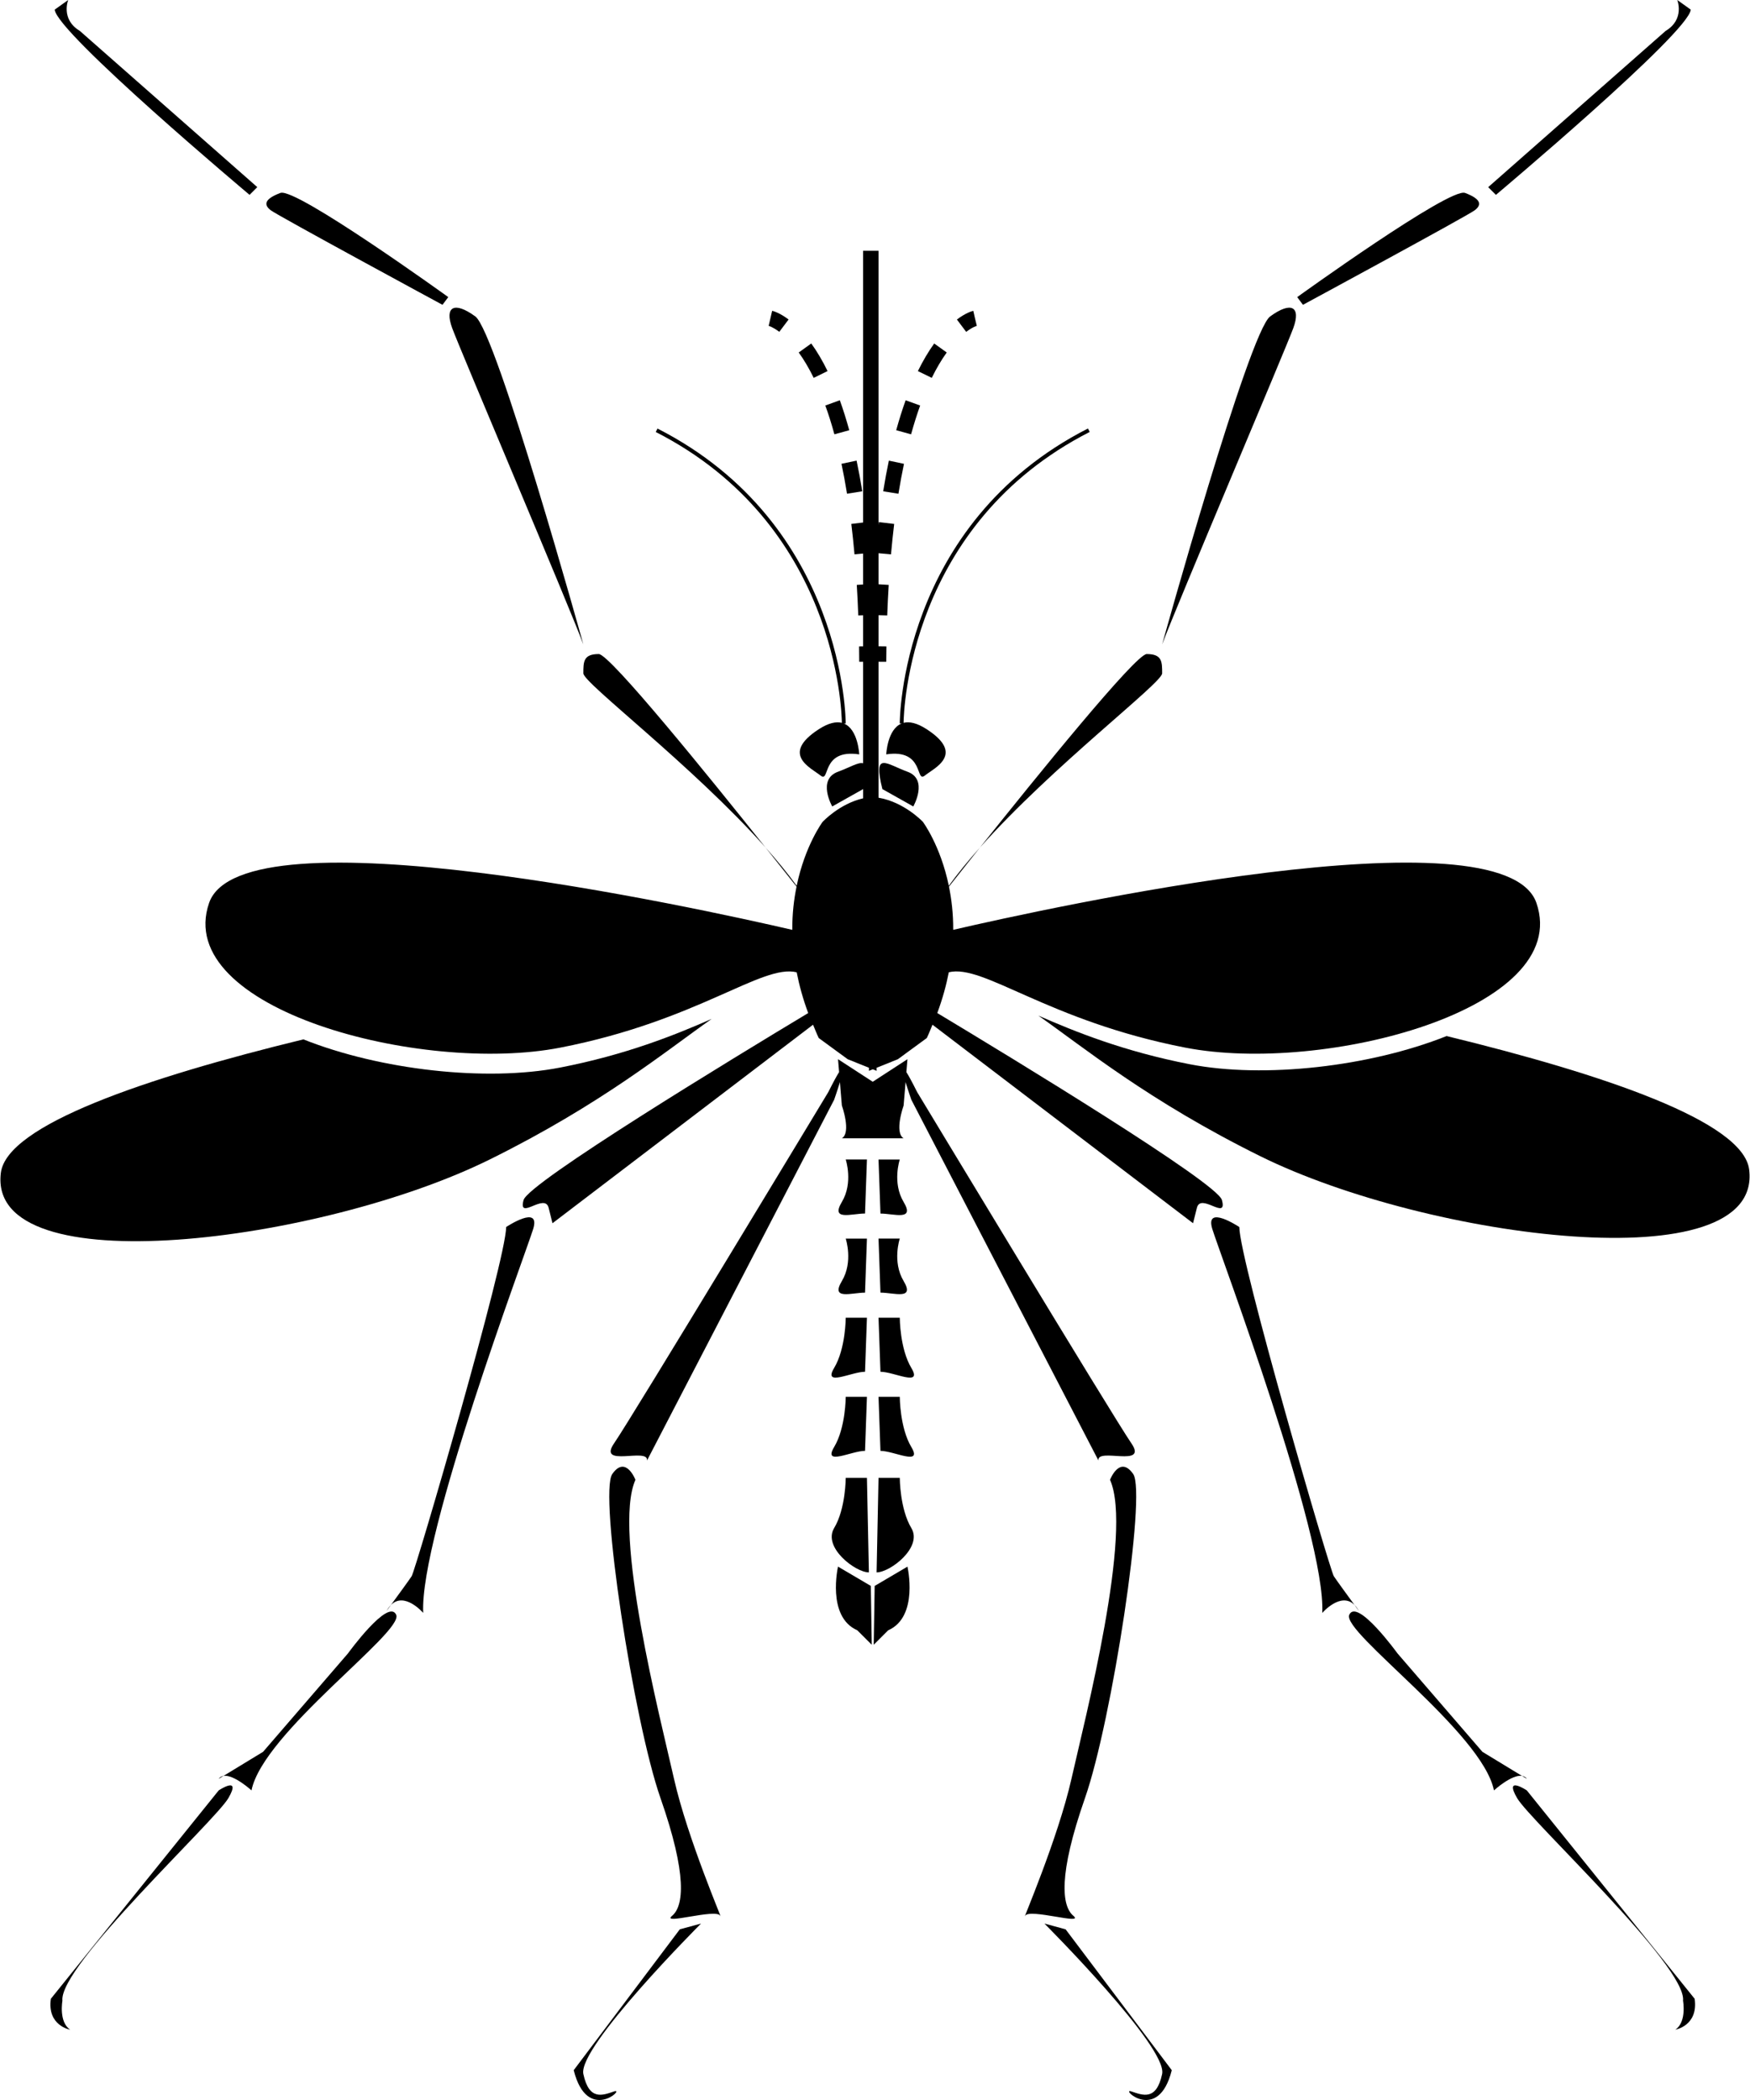 <?xml version="1.0" ?>
<svg xmlns="http://www.w3.org/2000/svg" xmlns:ev="http://www.w3.org/2001/xml-events" xmlns:xlink="http://www.w3.org/1999/xlink" baseProfile="full" enable-background="new 0 0 83.294 100" height="600px" version="1.1" viewBox="0 0 83.294 100" width="500px" x="0px" xml:space="preserve" y="0px">
	<defs/>
	<path d="M 46.496,15.517 L 46.409,15.16 L 46.328,14.802 C 46.273,14.814 45.976,14.892 45.547,15.216 L 45.989,15.803 C 46.295,15.57 46.494,15.517 46.496,15.517" fill="#000000"/>
	<path d="M 43.027,22.087 L 42.307,21.935 C 42.211,22.392 42.12,22.877 42.037,23.395 L 42.763,23.512 C 42.845,23.006 42.933,22.532 43.027,22.087" fill="#000000"/>
	<path d="M 43.797,19.31 L 43.106,19.061 C 42.947,19.502 42.796,19.982 42.657,20.487 L 43.365,20.682 C 43.5,20.194 43.645,19.733 43.797,19.31" fill="#000000"/>
	<path d="M 45.063,16.785 L 44.466,16.357 C 44.191,16.739 43.93,17.182 43.689,17.671 L 44.35,17.994 C 44.571,17.542 44.812,17.134 45.063,16.785" fill="#000000"/>
	<path d="M 42.917,34.452 C 42.232,34.722 42.182,35.922 42.182,35.922 C 44.019,35.647 43.56,37.3 44.019,36.932 C 44.478,36.565 45.949,35.922 44.112,34.727 C 43.636,34.418 43.28,34.352 43.009,34.42 C 43.016,33.845 43.266,24.96 51.871,20.569 L 51.787,20.405 C 42.837,24.972 42.825,34.358 42.826,34.452 L 42.917,34.452" fill="#000000"/>
	<path d="M 55.321,32.064 C 55.321,31.512 55.321,31.145 54.586,31.145 C 54.061,31.145 49.314,37.009 46.647,40.356 C 50.124,36.451 55.321,32.524 55.321,32.064" fill="#000000"/>
	<path d="M 60.465,15.067 C 59.454,15.802 55.321,30.686 55.321,30.686 C 55.964,28.94 61.2,16.629 61.568,15.619 C 61.936,14.608 61.476,14.332 60.465,15.067" fill="#000000"/>
	<path d="M 70.204,10.014 C 70.571,9.738 70.478,9.463 69.744,9.187 C 69.009,8.912 61.752,14.148 61.752,14.148 L 62.026,14.515 C 62.026,14.516 69.837,10.29 70.204,10.014" fill="#000000"/>
	<path d="M 80.493,0.459 L 79.851,0.0 C 79.851,0.0 80.218,0.919 79.299,1.47 L 70.847,8.912 L 71.214,9.28 C 71.214,9.279 80.4,1.562 80.493,0.459" fill="#000000"/>
	<path d="M 41.999,37.576 L 43.47,38.403 C 43.47,38.403 44.204,37.116 43.193,36.749 C 42.182,36.381 41.54,35.738 41.999,37.576" fill="#000000"/>
	<path d="M 58.167,57.145 C 57.942,56.315 48.124,50.351 44.613,48.24 C 44.864,47.563 45.041,46.915 45.161,46.299 C 46.824,45.892 49.857,48.611 56.422,49.887 C 63.036,51.174 74.888,48.05 73.143,42.997 C 71.577,38.461 49.811,43.25 45.371,44.278 C 45.376,43.515 45.293,42.83 45.169,42.22 C 45.481,41.824 46.001,41.166 46.646,40.356 C 46.101,40.969 45.596,41.582 45.162,42.18 C 44.763,40.255 43.929,39.138 43.929,39.138 C 43.929,39.138 43.048,38.194 41.816,37.987 L 41.816,31.512 L 42.183,31.514 L 42.191,30.782 L 41.816,30.777 L 41.816,29.294 L 42.229,29.309 C 42.248,28.806 42.271,28.32 42.3,27.852 L 41.816,27.822 L 41.816,26.345 L 42.409,26.398 C 42.454,25.893 42.505,25.41 42.56,24.95 L 41.831,24.862 C 41.825,24.906 41.822,24.958 41.816,25.004 L 41.816,11.943 L 41.081,11.943 L 41.081,24.881 L 40.519,24.949 C 40.575,25.41 40.626,25.892 40.671,26.398 L 41.081,26.361 L 41.081,27.832 L 40.779,27.851 C 40.808,28.319 40.832,28.804 40.85,29.308 L 41.081,29.3 L 41.081,30.779 L 40.889,30.782 L 40.896,31.514 L 41.081,31.513 L 41.081,36.348 C 40.864,36.277 40.43,36.551 39.887,36.749 C 38.876,37.116 39.611,38.403 39.611,38.403 L 41.081,37.576 C 41.081,37.575 41.081,37.574 41.082,37.573 L 41.082,38.015 C 39.945,38.277 39.151,39.138 39.151,39.138 C 39.151,39.138 38.317,40.255 37.918,42.18 C 37.483,41.582 36.979,40.97 36.433,40.357 C 37.078,41.166 37.598,41.823 37.911,42.22 C 37.786,42.831 37.704,43.516 37.709,44.279 C 33.269,43.251 11.503,38.462 9.937,42.998 C 8.191,48.051 20.043,51.175 26.657,49.888 C 33.221,48.612 36.255,45.892 37.918,46.3 C 38.038,46.916 38.215,47.564 38.466,48.241 C 34.955,50.352 25.137,56.317 24.912,57.146 C 24.636,58.157 25.922,56.779 26.106,57.515 C 26.289,58.249 26.289,58.249 26.289,58.249 L 38.697,48.796 C 38.785,49.007 38.865,49.214 38.968,49.43 L 40.348,50.44 L 41.36,50.846 L 41.358,50.992 L 41.542,50.919 L 41.725,50.992 L 41.723,50.846 L 42.735,50.44 L 44.114,49.43 C 44.217,49.215 44.296,49.007 44.384,48.796 L 56.792,58.249 C 56.792,58.249 56.792,58.249 56.976,57.515 C 57.158,56.778 58.444,58.155 58.167,57.145" fill="#000000"/>
	<path d="M 64.484,76.432 C 64.605,76.598 64.69,76.714 64.69,76.714 C 64.626,76.595 64.557,76.506 64.484,76.432" fill="#000000"/>
	<path d="M 64.484,76.432 C 64.18,76.016 63.628,75.258 63.497,75.06 C 63.313,74.786 58.996,59.993 58.996,58.431 C 58.996,58.431 57.342,57.329 57.709,58.524 C 58.077,59.718 63.129,73.131 62.945,76.806 C 62.945,76.806 63.838,75.77 64.484,76.432" fill="#000000"/>
	<path d="M 72.46,84.569 L 70.571,83.42 L 66.528,78.734 C 66.528,78.734 64.599,76.07 64.23,76.897 C 63.865,77.724 70.571,82.501 71.121,85.257 C 71.121,85.258 71.974,84.479 72.46,84.569" fill="#000000"/>
	<path d="M 72.46,84.569 L 72.686,84.706 C 72.63,84.621 72.549,84.586 72.46,84.569" fill="#000000"/>
	<path d="M 72.686,85.258 C 72.686,85.258 71.582,84.523 72.225,85.626 C 72.869,86.728 80.31,93.617 80.125,95.272 C 80.125,95.272 80.31,96.282 79.758,96.651 C 79.758,96.651 80.861,96.466 80.678,95.18 L 72.686,85.258" fill="#000000"/>
	<path d="M 43.01,57.237 C 42.458,56.318 42.827,55.216 42.827,55.216 L 41.815,55.216 L 41.907,57.789 C 42.55,57.788 43.56,58.155 43.01,57.237" fill="#000000"/>
	<path d="M 41.815,58.982 L 41.907,61.554 C 42.55,61.554 43.56,61.922 43.01,61.002 C 42.458,60.084 42.827,58.981 42.827,58.981 L 41.815,58.981 L 41.815,58.982" fill="#000000"/>
	<path d="M 42.827,62.749 L 41.815,62.749 L 41.907,65.322 C 42.55,65.322 43.928,66.057 43.377,65.139 C 42.827,64.219 42.827,62.749 42.827,62.749" fill="#000000"/>
	<path d="M 42.827,66.516 L 41.815,66.516 L 41.907,69.089 C 42.55,69.089 43.928,69.824 43.377,68.906 C 42.827,67.986 42.827,66.516 42.827,66.516" fill="#000000"/>
	<path d="M 42.827,70.375 L 41.815,70.375 L 41.723,74.876 C 42.368,74.876 43.929,73.683 43.377,72.764 C 42.827,71.845 42.827,70.375 42.827,70.375" fill="#000000"/>
	<path d="M 41.631,75.521 L 41.586,78.322 L 42.274,77.634 C 43.743,76.991 43.192,74.602 43.192,74.602 L 41.631,75.521" fill="#000000"/>
	<path d="M 51.094,91.23 C 50.543,90.771 50.36,89.3 51.645,85.626 C 52.931,81.949 54.585,71.11 53.942,70.191 C 53.298,69.273 52.839,70.467 52.839,70.467 C 53.942,72.947 51.644,81.859 51.002,84.706 C 50.359,87.556 48.612,91.598 48.797,91.23 C 48.98,90.861 51.646,91.691 51.094,91.23" fill="#000000"/>
	<path d="M 49.715,91.598 C 49.715,91.598 55.594,97.477 55.32,98.763 C 55.044,100.05 54.402,99.775 53.849,99.59 C 53.298,99.408 55.135,101.152 55.779,98.581 L 50.724,91.873 L 49.715,91.598" fill="#000000"/>
	<path d="M 37.532,15.214 C 37.102,14.891 36.805,14.813 36.75,14.801 L 36.583,15.517 C 36.585,15.517 36.784,15.571 37.09,15.802 L 37.532,15.214" fill="#000000"/>
	<path d="M 39.388,17.67 C 39.148,17.179 38.887,16.737 38.612,16.356 L 38.015,16.785 C 38.266,17.134 38.506,17.54 38.728,17.994 L 39.388,17.67" fill="#000000"/>
	<path d="M 39.713,20.681 L 40.421,20.487 C 40.283,19.984 40.132,19.504 39.972,19.06 L 39.281,19.31 C 39.436,19.735 39.581,20.196 39.713,20.681" fill="#000000"/>
	<path d="M 40.315,23.511 L 41.041,23.394 C 40.958,22.876 40.867,22.391 40.77,21.934 L 40.051,22.086 C 40.145,22.531 40.233,23.005 40.315,23.511" fill="#000000"/>
	<path d="M 40.069,34.42 C 39.799,34.353 39.442,34.419 38.966,34.728 C 37.129,35.923 38.599,36.566 39.058,36.933 C 39.518,37.301 39.058,35.647 40.896,35.923 C 40.896,35.923 40.846,34.724 40.161,34.453 L 40.252,34.454 C 40.253,34.36 40.241,24.974 31.29,20.407 L 31.207,20.571 C 39.807,24.958 40.062,33.84 40.069,34.42" fill="#000000"/>
	<path d="M 28.493,31.145 C 27.759,31.145 27.759,31.512 27.759,32.064 C 27.759,32.524 32.956,36.45 36.433,40.356 C 33.765,37.008 29.018,31.145 28.493,31.145" fill="#000000"/>
	<path d="M 27.758,30.686 C 27.758,30.686 23.624,15.803 22.613,15.067 C 21.603,14.332 21.143,14.609 21.511,15.619 C 21.879,16.629 27.116,28.94 27.758,30.686" fill="#000000"/>
	<path d="M 12.875,10.014 C 13.242,10.289 21.051,14.515 21.051,14.515 L 21.327,14.148 C 21.327,14.148 14.069,8.911 13.334,9.187 C 12.599,9.463 12.508,9.738 12.875,10.014" fill="#000000"/>
	<path d="M 11.864,9.279 L 12.232,8.911 L 3.78,1.47 C 2.86,0.919 3.228,0.0 3.228,0.0 L 2.585,0.459 C 2.677,1.562 11.864,9.279 11.864,9.279" fill="#000000"/>
	<path d="M 24.083,58.43 C 24.083,59.992 19.765,74.785 19.582,75.059 C 19.451,75.257 18.899,76.013 18.594,76.431 C 19.241,75.77 20.133,76.805 20.133,76.805 C 19.95,73.13 25.002,59.717 25.37,58.523 C 25.737,57.328 24.083,58.43 24.083,58.43" fill="#000000"/>
	<path d="M 18.594,76.432 C 18.522,76.505 18.452,76.594 18.387,76.714 C 18.387,76.714 18.473,76.598 18.594,76.432" fill="#000000"/>
	<path d="M 10.619,84.569 C 10.531,84.586 10.45,84.621 10.393,84.706 L 10.619,84.569" fill="#000000"/>
	<path d="M 16.55,78.734 L 12.508,83.42 L 10.619,84.569 C 11.105,84.479 11.956,85.257 11.956,85.257 C 12.508,82.501 19.214,77.724 18.847,76.897 C 18.48,76.07 16.55,78.734 16.55,78.734" fill="#000000"/>
	<path d="M 10.394,85.258 L 2.401,95.181 C 2.218,96.467 3.32,96.652 3.32,96.652 C 2.769,96.283 2.953,95.273 2.953,95.273 C 2.768,93.618 10.211,86.728 10.854,85.627 C 11.497,84.522 10.394,85.258 10.394,85.258" fill="#000000"/>
	<path d="M 40.253,55.215 C 40.253,55.215 40.621,56.318 40.069,57.236 C 39.519,58.154 40.528,57.787 41.172,57.787 L 41.263,55.214 L 40.253,55.214 L 40.253,55.215" fill="#000000"/>
	<path d="M 40.253,58.982 C 40.253,58.982 40.621,60.085 40.069,61.003 C 39.519,61.922 40.528,61.555 41.172,61.555 L 41.263,58.983 L 40.253,58.983 L 40.253,58.982" fill="#000000"/>
	<path d="M 39.702,65.139 C 39.15,66.057 40.528,65.322 41.172,65.322 L 41.263,62.749 L 40.253,62.749 C 40.253,62.749 40.253,64.219 39.702,65.139" fill="#000000"/>
	<path d="M 41.172,69.088 L 41.263,66.515 L 40.253,66.515 C 40.253,66.515 40.253,67.986 39.702,68.905 C 39.15,69.824 40.528,69.088 41.172,69.088" fill="#000000"/>
	<path d="M 41.356,74.876 L 41.263,70.375 L 40.253,70.375 C 40.253,70.375 40.253,71.845 39.702,72.764 C 39.15,73.683 40.712,74.876 41.356,74.876" fill="#000000"/>
	<path d="M 39.886,74.601 C 39.886,74.601 39.335,76.991 40.804,77.633 L 41.492,78.321 L 41.448,75.52 L 39.886,74.601" fill="#000000"/>
	<path d="M 29.228,68.721 C 28.402,69.916 30.882,68.906 30.79,69.549 L 39.702,52.368 C 39.702,52.368 39.856,51.931 39.977,51.529 L 40.069,52.643 C 40.069,52.643 40.528,53.93 40.069,54.205 L 41.356,54.205 L 41.723,54.205 L 43.01,54.205 C 42.55,53.93 43.01,52.643 43.01,52.643 L 43.103,51.53 C 43.224,51.932 43.377,52.368 43.377,52.368 L 52.288,69.549 C 52.196,68.906 54.676,69.917 53.85,68.721 C 53.023,67.526 43.652,52.0 43.652,52.0 C 43.411,51.518 43.25,51.224 43.141,51.053 L 43.192,50.438 L 41.539,51.513 L 39.886,50.438 L 39.937,51.053 C 39.828,51.224 39.667,51.518 39.425,52.001 C 39.426,52.0 30.056,67.526 29.228,68.721" fill="#000000"/>
	<path d="M 30.239,70.467 C 30.239,70.467 29.78,69.273 29.137,70.191 C 28.493,71.11 30.147,81.949 31.433,85.626 C 32.719,89.301 32.536,90.772 31.984,91.23 C 31.433,91.691 34.097,90.861 34.28,91.23 C 34.464,91.597 32.718,87.555 32.076,84.706 C 31.433,81.858 29.137,72.947 30.239,70.467" fill="#000000"/>
	<path d="M 32.352,91.873 L 27.3,98.581 C 27.944,101.151 29.78,99.408 29.229,99.59 C 28.678,99.775 28.035,100.05 27.759,98.763 C 27.483,97.477 33.363,91.598 33.363,91.598 L 32.352,91.873" fill="#000000"/>
	<path d="M 23.298,55.215 C 28.621,52.584 31.725,50.021 33.868,48.52 C 32.109,49.291 29.787,50.227 26.655,50.836 C 23.117,51.524 18.081,50.95 14.428,49.494 C 6.907,51.326 0.307,53.57 0.021,55.849 C -0.654,61.237 15.311,59.165 23.298,55.215" fill="#000000"/>
	<path d="M 83.273,55.691 C 82.988,53.412 76.388,51.168 68.866,49.336 C 65.214,50.793 60.178,51.367 56.639,50.679 C 53.507,50.07 51.185,49.134 49.427,48.363 C 51.57,49.863 54.674,52.426 59.996,55.058 C 67.984,59.007 83.949,61.08 83.273,55.691" fill="#000000"/>
</svg>
